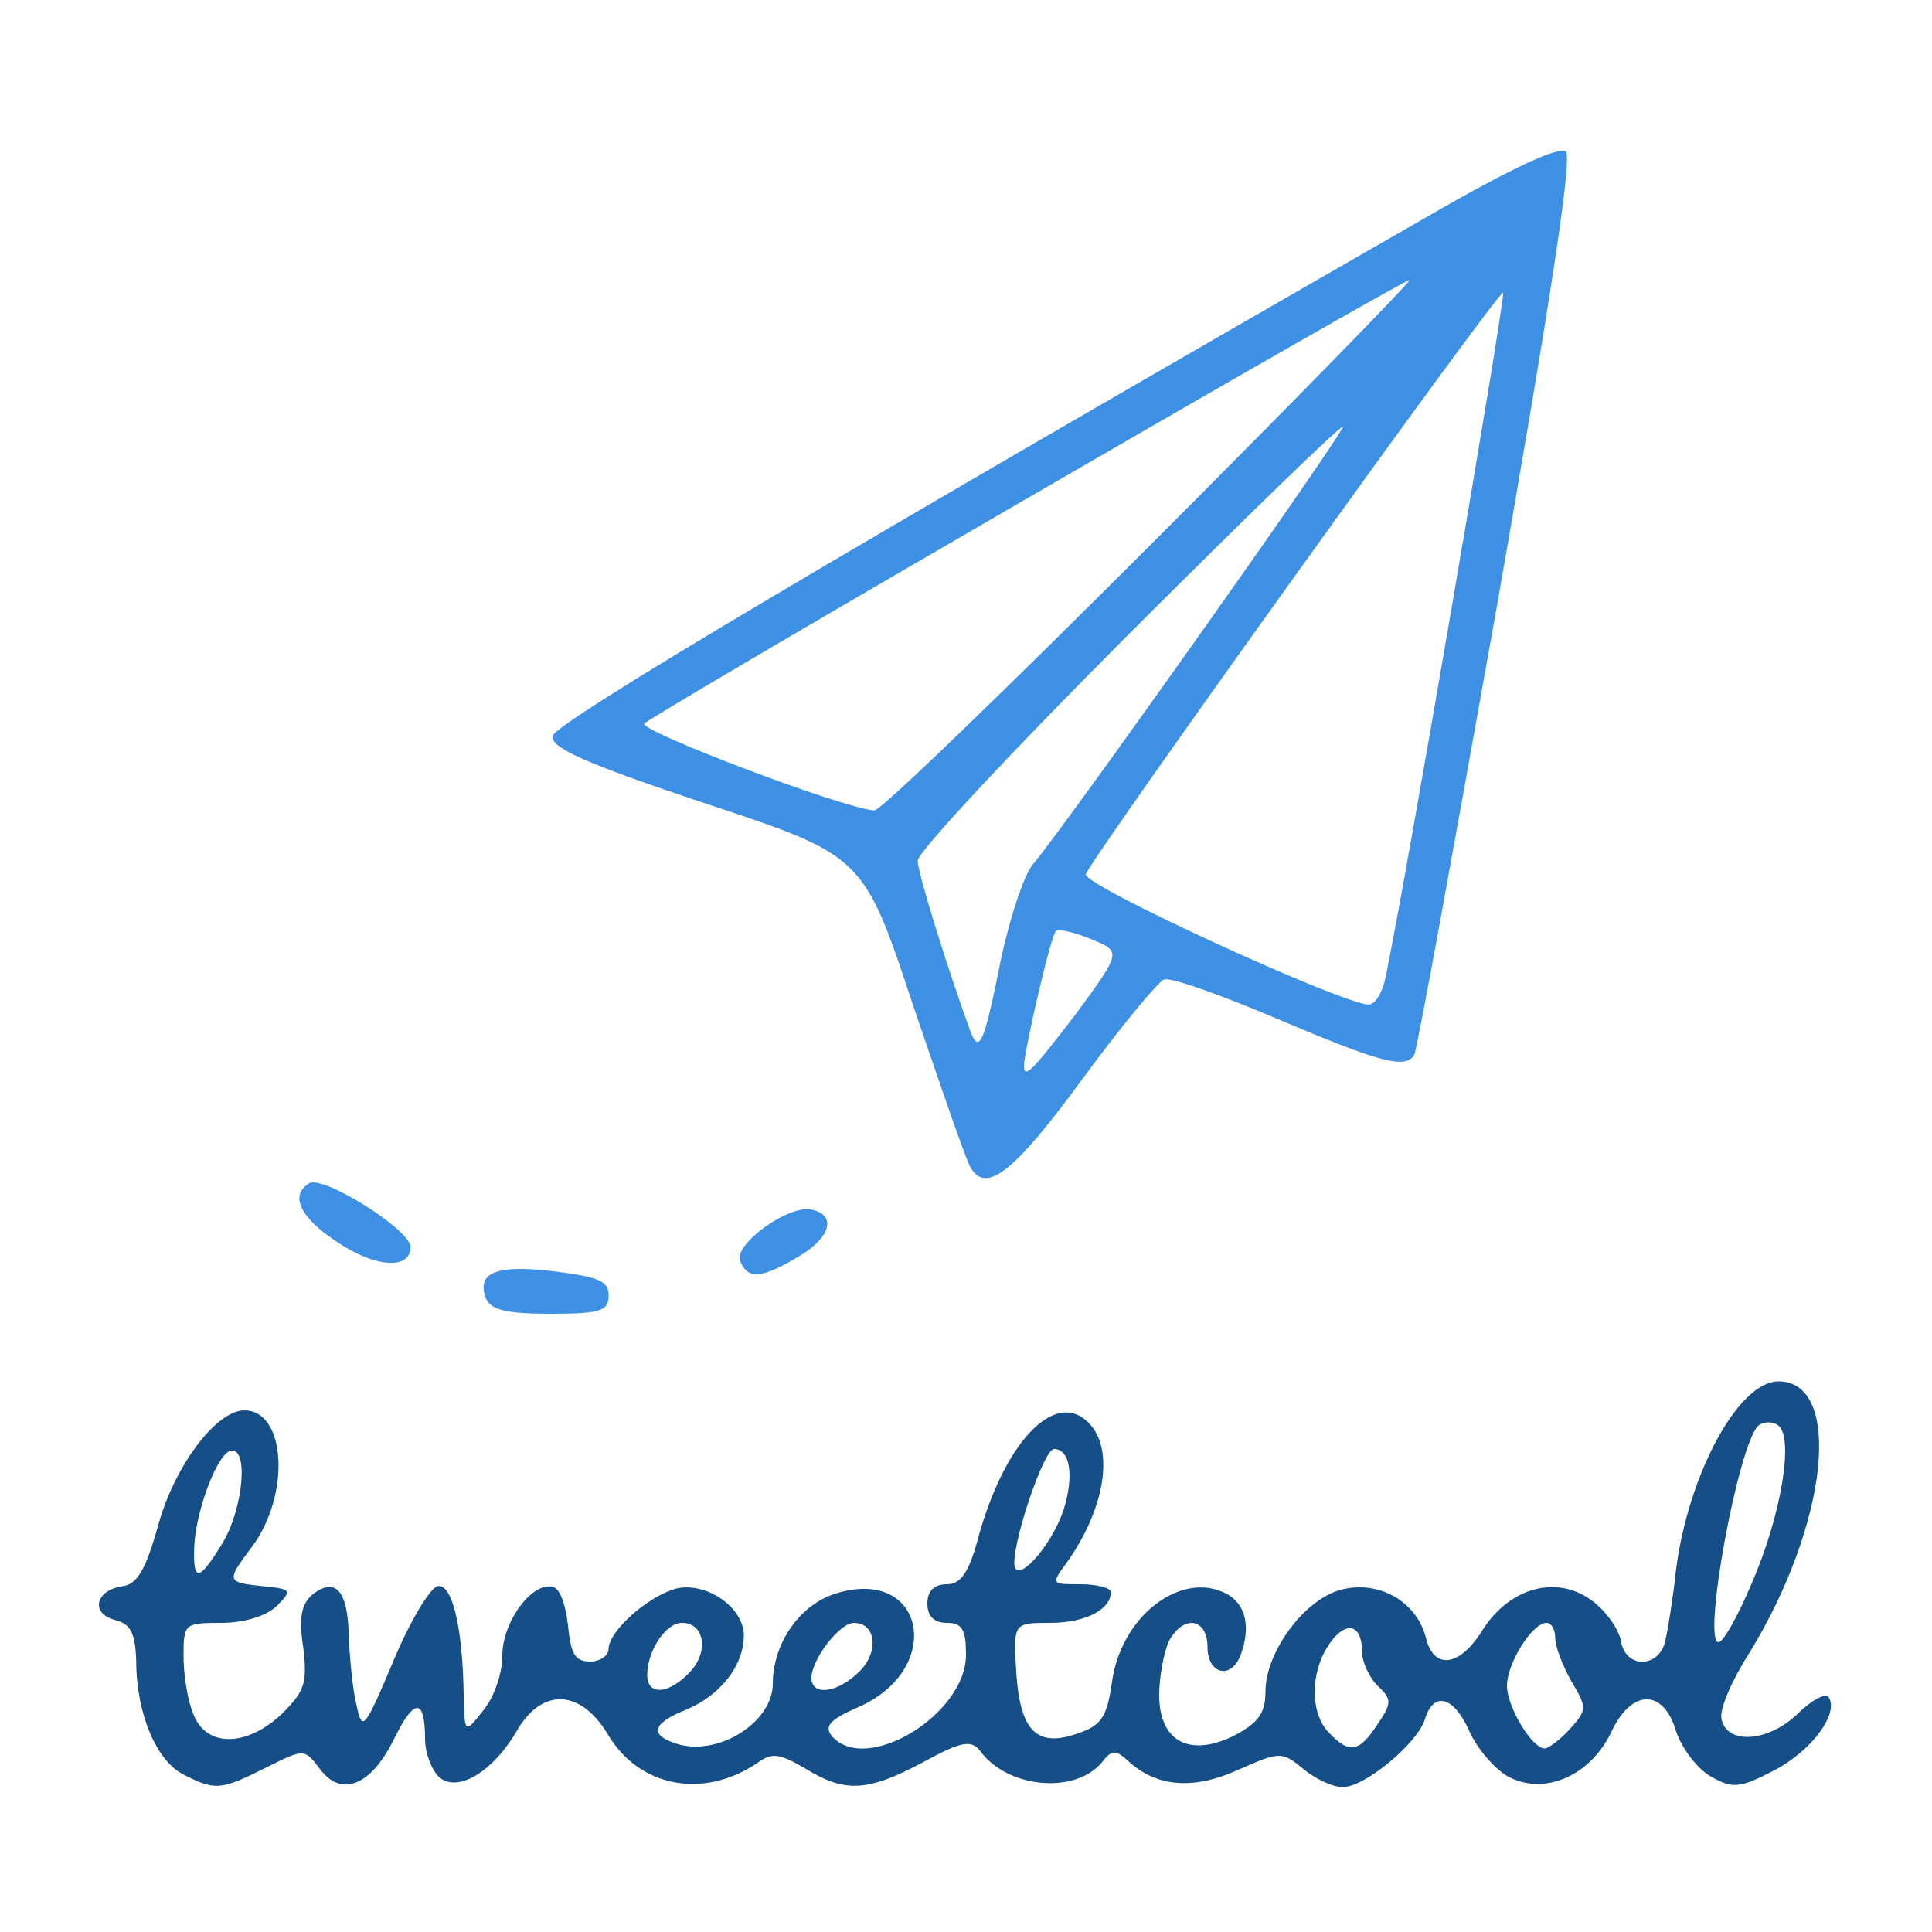<!DOCTYPE svg PUBLIC "-//W3C//DTD SVG 20010904//EN" "http://www.w3.org/TR/2001/REC-SVG-20010904/DTD/svg10.dtd">
<svg version="1.0" xmlns="http://www.w3.org/2000/svg" width="200px" height="200px" viewBox="0 0 2000 2000" preserveAspectRatio="xMidYMid meet">
<g id="layer101" fill="#000000" stroke="none">
</g>
<g id="layer102" fill="#164e87" stroke="none">
<path d="M190 1837 c-28 -14 -49 -63 -49 -118 -1 -29 -6 -38 -22 -42 -26 -7 -20 -31 8 -35 15 -2 24 -17 37 -64 17 -61 60 -118 89 -118 43 0 48 87 8 141 -27 36 -27 37 11 41 30 3 31 4 14 21 -11 10 -33 17 -57 17 -38 0 -39 1 -39 34 0 19 4 46 10 60 13 35 55 35 92 0 24 -24 26 -32 22 -68 -5 -31 -2 -45 9 -55 24 -19 37 -5 38 42 1 23 4 56 8 72 6 28 8 26 38 -45 17 -41 38 -76 46 -78 15 -3 26 42 27 113 1 40 1 40 20 16 11 -13 20 -38 20 -57 0 -36 32 -78 53 -71 7 2 13 20 15 40 3 29 7 37 23 37 10 0 19 -6 19 -13 0 -18 39 -53 68 -62 31 -9 72 18 72 48 0 31 -24 62 -60 77 -35 14 -38 26 -10 35 43 14 100 -22 100 -62 0 -41 27 -81 64 -93 93 -30 115 77 25 117 -30 13 -36 20 -28 30 35 41 139 -22 139 -84 0 -26 -4 -33 -20 -33 -13 0 -20 -7 -20 -20 0 -13 7 -20 20 -20 14 0 22 -11 31 -42 27 -104 81 -161 116 -125 27 27 17 89 -23 145 -16 22 -16 22 15 22 17 0 31 4 31 8 0 18 -26 32 -63 32 -38 0 -38 0 -35 51 4 61 21 79 65 63 23 -8 29 -17 34 -52 9 -69 72 -117 119 -92 20 11 25 35 14 64 -10 25 -34 19 -34 -9 0 -30 -25 -34 -40 -6 -5 11 -10 36 -10 56 0 48 32 65 79 41 24 -13 31 -23 31 -45 0 -40 39 -94 77 -105 39 -11 79 11 89 49 8 34 35 31 59 -8 28 -44 77 -57 113 -30 15 11 28 30 30 42 5 29 40 28 46 -1 3 -13 8 -45 11 -73 13 -100 65 -195 106 -195 67 0 52 147 -30 281 -18 28 -31 58 -29 68 5 27 47 25 78 -4 15 -15 30 -23 33 -18 11 17 -18 56 -57 76 -35 18 -42 19 -65 6 -14 -8 -30 -29 -36 -47 -13 -44 -46 -44 -67 1 -22 46 -70 66 -107 46 -14 -8 -32 -29 -40 -47 -16 -36 -37 -42 -46 -12 -8 25 -62 70 -85 70 -10 0 -28 -8 -41 -19 -22 -18 -24 -18 -67 1 -46 21 -84 18 -113 -8 -14 -13 -18 -13 -28 0 -28 34 -98 27 -126 -11 -9 -12 -19 -11 -59 11 -58 31 -81 32 -122 7 -27 -16 -35 -17 -50 -6 -56 38 -123 25 -155 -30 -28 -46 -67 -48 -93 -5 -25 44 -62 66 -81 50 -8 -7 -15 -25 -15 -40 0 -42 -11 -43 -32 0 -24 49 -55 61 -77 31 -16 -21 -16 -21 -56 -1 -46 23 -52 24 -85 7z m1236 -52 c15 -22 15 -26 0 -40 -9 -9 -16 -25 -16 -35 0 -29 -17 -33 -34 -8 -20 29 -20 72 0 92 21 22 31 20 50 -9z m199 5 c18 -20 18 -22 2 -49 -9 -16 -17 -36 -17 -45 0 -9 -4 -16 -9 -16 -15 0 -41 42 -41 65 0 22 26 65 39 65 4 0 16 -9 26 -20z m-910 -60 c19 -21 14 -50 -9 -50 -17 0 -36 29 -36 54 0 22 23 20 45 -4z m175 0 c20 -20 17 -50 -6 -50 -15 0 -44 38 -44 57 0 19 27 16 50 -7z m923 -90 c31 -71 45 -154 27 -165 -6 -4 -16 -3 -20 1 -21 21 -58 224 -41 224 5 0 20 -27 34 -60z m-1583 -42 c22 -36 28 -102 8 -96 -14 5 -36 64 -37 101 -1 35 5 34 29 -5z m871 -35 c11 -35 7 -63 -10 -63 -10 0 -41 90 -41 118 0 25 38 -16 51 -55z"/>
</g>
<g id="layer103" fill="#3d90e3" stroke="none">
<path d="M503 1344 c-10 -27 11 -35 70 -28 47 6 57 10 57 25 0 16 -8 19 -60 19 -46 0 -62 -4 -67 -16z"/>
<path d="M766 1305 c-6 -17 49 -57 73 -53 27 5 22 28 -11 48 -40 24 -54 25 -62 5z"/>
<path d="M348 1285 c-38 -25 -48 -48 -28 -60 14 -9 105 48 105 66 0 24 -38 21 -77 -6z"/>
<path d="M1005 1209 c-4 -5 -30 -81 -59 -166 -52 -157 -52 -157 -215 -211 -126 -42 -161 -58 -159 -70 3 -14 291 -185 906 -538 88 -51 137 -73 143 -67 7 7 -18 166 -71 468 -45 252 -83 462 -86 467 -9 15 -35 8 -141 -37 -59 -25 -112 -44 -118 -41 -6 2 -45 49 -86 105 -69 94 -98 117 -114 90z m110 -161 c46 -63 46 -63 14 -76 -17 -7 -34 -11 -36 -8 -5 4 -32 120 -33 139 0 15 9 5 55 -55z m-79 -54 c9 -43 24 -88 33 -99 29 -33 321 -445 321 -453 0 -4 -99 92 -220 213 -121 121 -220 227 -220 236 0 13 31 112 55 178 9 22 14 10 31 -75z m398 19 c18 -82 125 -707 122 -710 -4 -4 -425 583 -432 602 -4 11 264 134 293 135 6 0 14 -12 17 -27z m-244 -448 c151 -151 272 -275 269 -275 -8 0 -781 448 -792 459 -7 7 203 87 238 90 6 1 134 -123 285 -274z"/>
</g>


</svg>